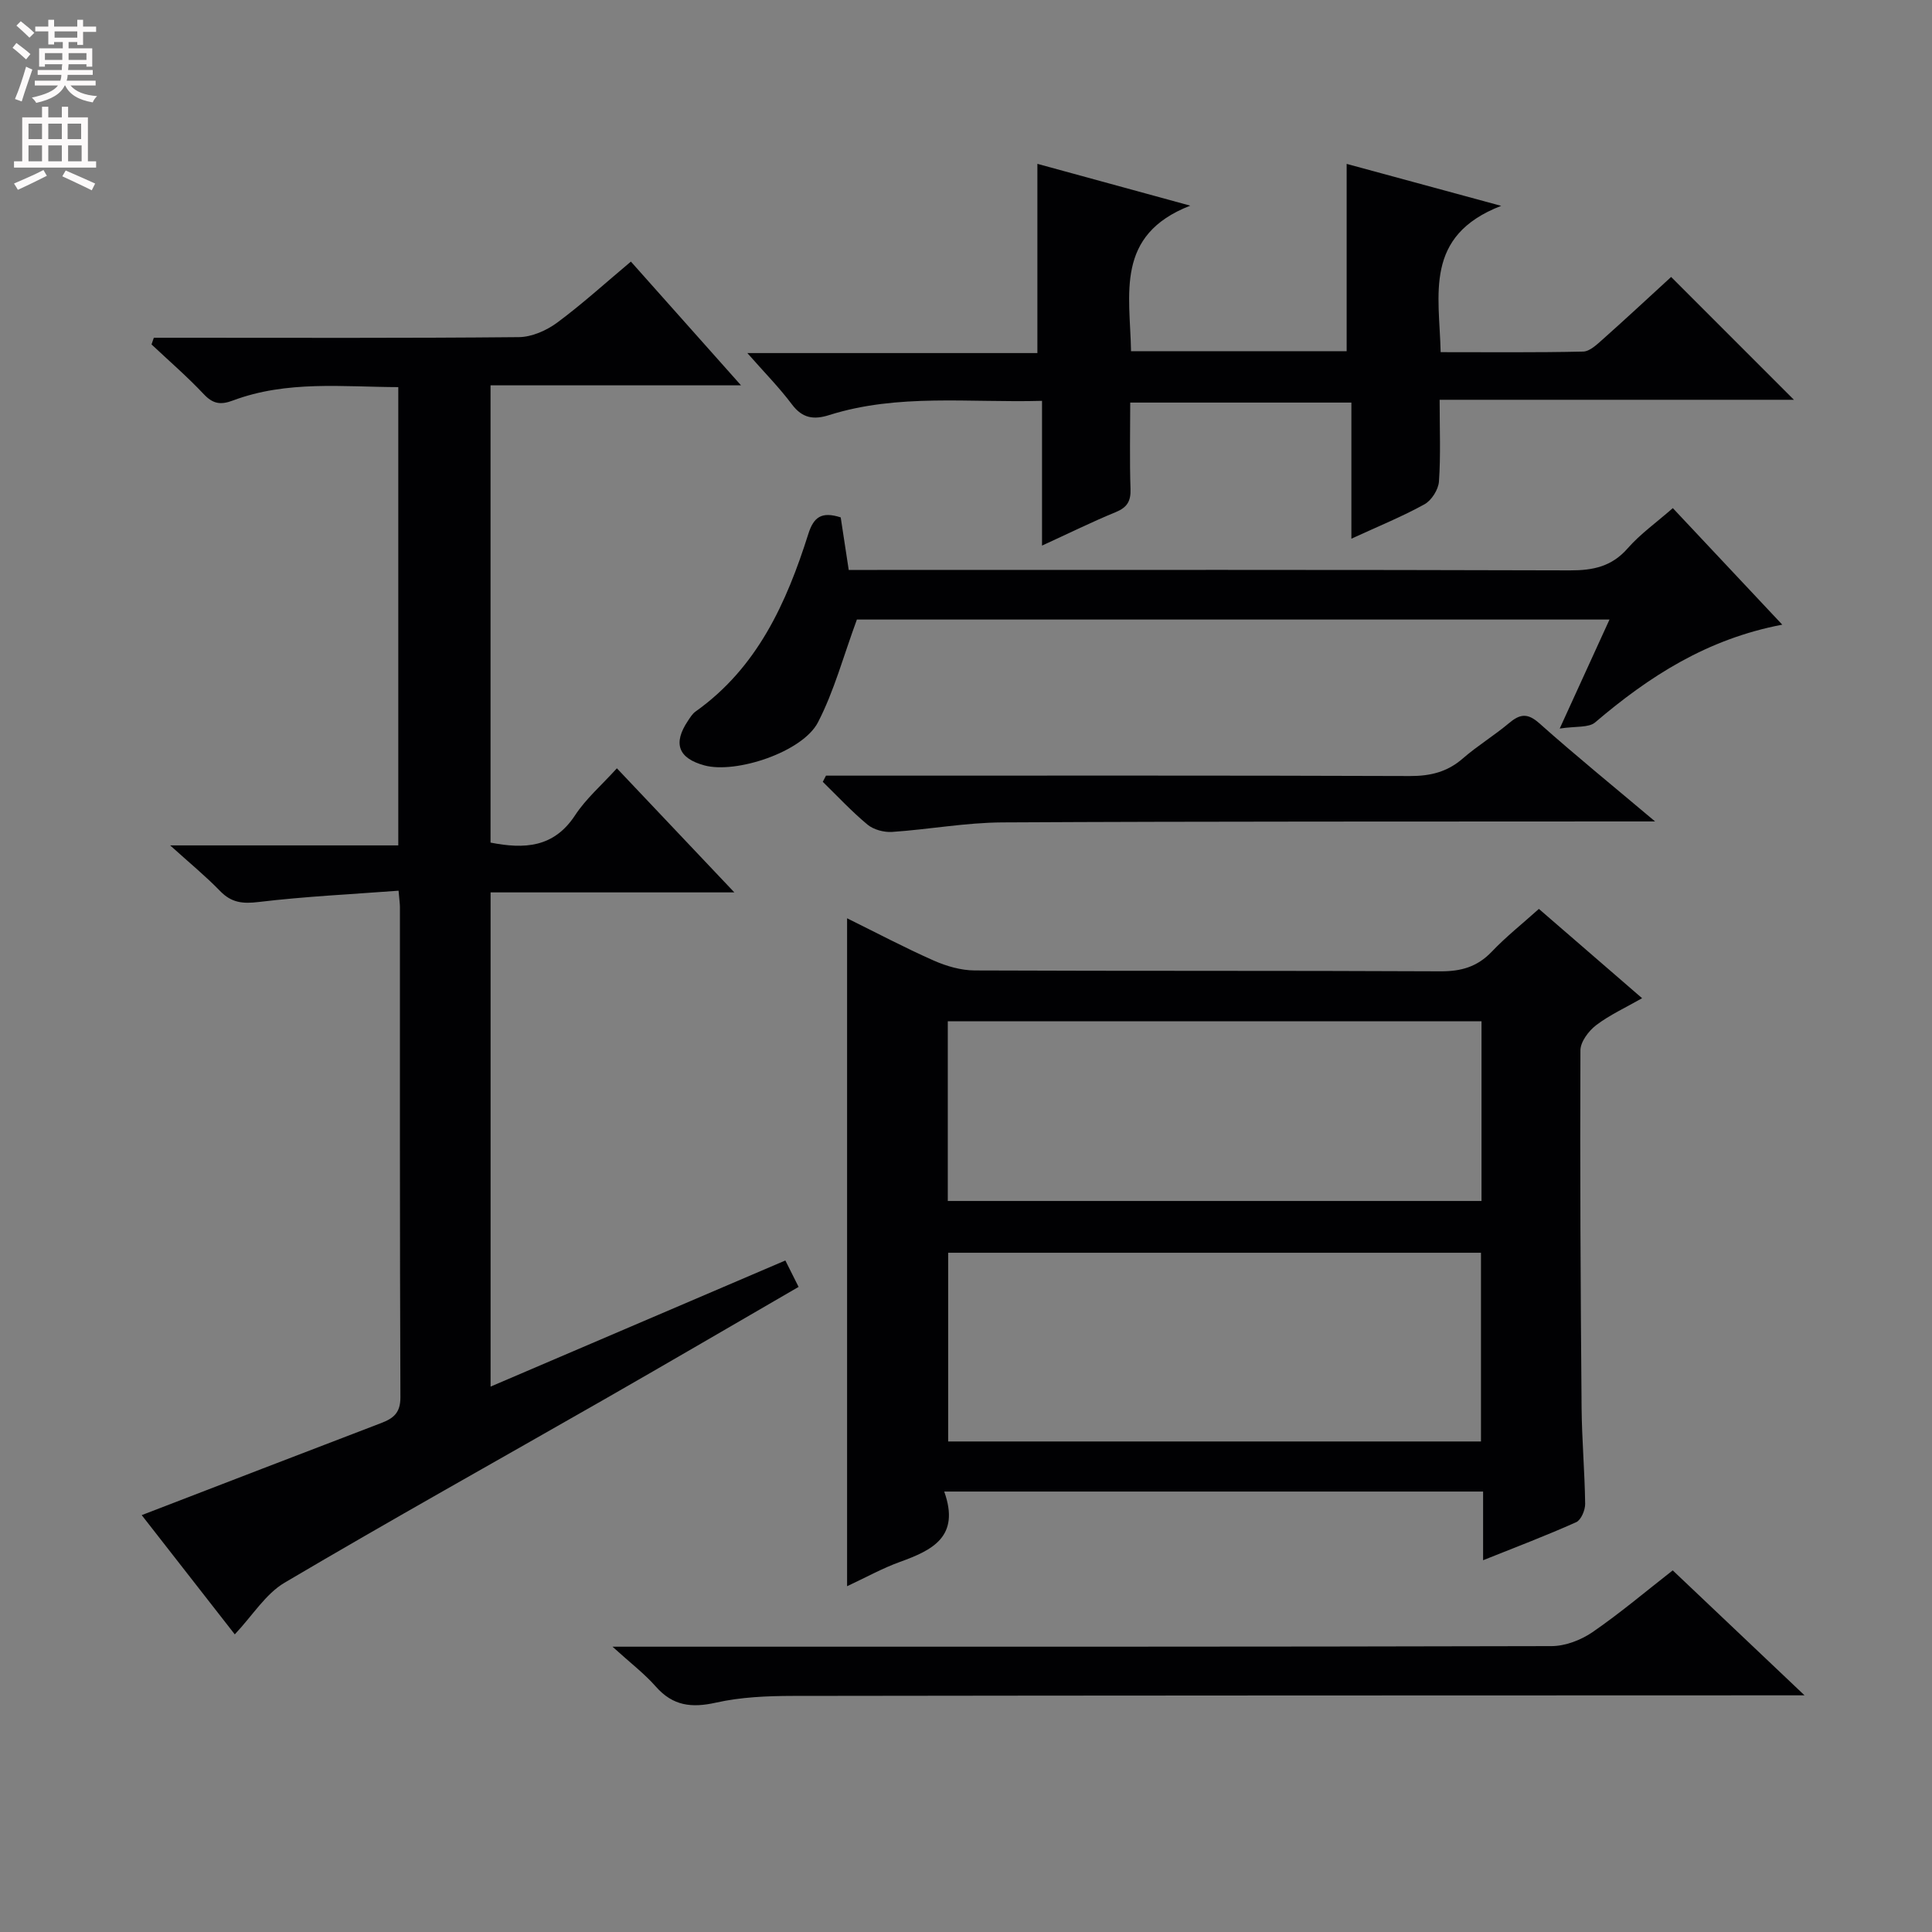 <svg enable-background="new 0 0 400 400" viewBox="0 0 400 400" xmlns="http://www.w3.org/2000/svg"><rect x="0" y="0" width="400" height="400" fill="#808080" stroke="none"/><g fill="#010103"><path d="m101.57 287.08c20.7-8.85 40.79-17.45 61.03-26.11.95 1.89 1.75 3.49 2.74 5.47-13.51 7.83-26.82 15.61-40.2 23.27-22.08 12.64-44.31 25.03-66.22 37.97-3.93 2.32-6.6 6.76-10.31 10.7-6.35-8.13-12.83-16.44-19.27-24.69 16.73-6.44 33.14-12.78 49.57-19.06 2.54-.97 4-2.1 3.99-5.33-.14-33.83-.09-67.66-.1-101.48 0-.66-.1-1.31-.28-3.41-9.69.73-19.38 1.19-28.98 2.34-3.31.4-5.63.15-7.98-2.28-2.95-3.05-6.25-5.75-10.33-9.44h47.23c0-31.74 0-62.98 0-94.88-11.46-.04-23.05-1.42-34.24 2.77-2.53.95-4.12.72-6.03-1.31-3.41-3.62-7.19-6.89-10.82-10.3.16-.46.32-.92.48-1.38h5.1c23.5 0 46.99.1 70.49-.13 2.67-.03 5.7-1.37 7.9-2.99 5.2-3.85 10.01-8.23 15.28-12.65 7.45 8.37 14.81 16.64 22.8 25.62-17.73 0-34.61 0-51.86 0v94.67c7 1.37 13.09 1.07 17.5-5.65 2.25-3.44 5.49-6.23 8.66-9.73 7.95 8.39 15.77 16.66 24.32 25.69-17.35 0-33.72 0-50.47 0z"/><path d="m195.49 308.81c3.35 9.35-2.46 12.14-9.15 14.56-3.68 1.33-7.14 3.26-10.96 5.04 0-46.31 0-92 0-138.29 5.93 2.92 11.83 6.05 17.93 8.75 2.63 1.16 5.64 2.04 8.49 2.05 32.15.14 64.3.02 96.45.18 4.28.02 7.61-.93 10.6-4.06 2.97-3.12 6.37-5.81 9.76-8.86 7.04 6.09 13.94 12.06 21.37 18.49-3.43 1.96-6.71 3.45-9.51 5.58-1.56 1.19-3.25 3.44-3.26 5.21-.1 24.65.03 49.3.24 73.95.06 6.65.65 13.29.74 19.93.02 1.3-.84 3.35-1.85 3.81-6.18 2.77-12.51 5.17-19.28 7.88 0-4.97 0-9.4 0-14.22-37.03 0-73.73 0-111.57 0zm.82-10.37h110.31c0-13.29 0-26.19 0-39.07-36.94 0-73.51 0-110.31 0zm-.08-49.79h110.5c0-12.6 0-24.85 0-37.21-36.96 0-73.65 0-110.5 0z"/><path d="m234.17 72.71h44.64c0-12.85 0-25.55 0-38.78 9.76 2.65 19.83 5.39 31.99 8.69-16.08 6.22-12.78 18.42-12.53 30.29 9.97 0 19.74.1 29.5-.12 1.38-.03 2.87-1.48 4.07-2.54 4.83-4.3 9.57-8.71 14.15-12.91 8.5 8.5 16.72 16.73 25.42 25.43-24.45 0-48.59 0-73.35 0 0 6.05.24 11.51-.14 16.92-.12 1.68-1.53 3.91-3 4.72-4.61 2.55-9.53 4.54-15.13 7.12 0-9.79 0-18.82 0-28.18-15.49 0-30.36 0-45.79 0 0 5.99-.14 11.94.06 17.88.09 2.54-.7 3.83-3.06 4.8-4.88 2-9.62 4.35-15.26 6.93 0-10.32 0-19.85 0-29.97-15.18.42-29.82-1.55-44.08 2.95-3.16 1-5.52.68-7.68-2.19-2.65-3.53-5.77-6.69-9.25-10.65h60.05c0-13.25 0-26.09 0-39.18 9.78 2.68 19.82 5.42 31.65 8.66-15.62 6.08-12.47 18.32-12.26 30.13z"/><path d="m174.06 107.12c.54 3.51 1.06 6.92 1.66 10.88h5.93c47.81 0 95.62-.06 143.43.09 4.79.01 8.62-.8 11.92-4.57 2.59-2.96 5.9-5.3 9.34-8.32 7.45 7.93 14.74 15.7 22.66 24.13-15.64 2.98-27.61 10.75-38.74 20.23-1.35 1.15-4 .76-7.34 1.28 3.8-8.33 6.98-15.29 10.31-22.57-52.84 0-105.06 0-155.82 0-2.8 7.6-4.71 14.81-8.06 21.28-3.17 6.14-16.96 10.69-23.5 8.92-5.42-1.47-6.57-4.54-3.42-9.23.46-.69.92-1.46 1.57-1.92 12.79-9.08 18.83-22.48 23.35-36.76 1.09-3.44 2.68-4.74 6.71-3.44z"/><path d="m126.81 340.93h7.05c62.46 0 124.91.04 187.37-.12 2.86-.01 6.09-1.25 8.48-2.89 5.73-3.94 11.05-8.45 16.61-12.79 8.95 8.48 17.63 16.72 27.29 25.87-2.75 0-4.45 0-6.15 0-67.79.02-135.57.02-203.36.12-5.3.01-10.72.24-15.86 1.39-5.04 1.13-8.92.69-12.45-3.31-2.35-2.68-5.26-4.89-8.98-8.27z"/><path d="m171.01 160.59h5.94c38.32 0 76.65-.06 114.97.08 4.23.01 7.73-.84 10.94-3.64 3.01-2.62 6.46-4.71 9.52-7.28 2.26-1.9 3.83-2.22 6.31-.01 7.46 6.64 15.21 12.94 23.98 20.33-2.82 0-4.5 0-6.18 0-42.99.04-85.98-.03-128.96.2-7.61.04-15.21 1.46-22.83 1.97-1.68.11-3.82-.46-5.09-1.51-3.28-2.72-6.2-5.87-9.26-8.86.22-.42.44-.85.66-1.28z"/></g><path d="m2.6 9.9.8-1c.9.7 1.9 1.4 2.9 2.3l-.9 1.1c-1.1-1-2-1.8-2.8-2.4zm.5 10.6c.9-2.1 1.6-4.3 2.3-6.7.4.2.8.4 1.3.6-.7 2.1-1.5 4.3-2.2 6.6zm.3-15.2.9-.9c1 .8 2 1.6 2.8 2.4l-1 1c-.9-.9-1.8-1.7-2.7-2.5zm12.6-1.2h1.2v1.4h2.7v1.1h-2.7v2.7h-1.2v-.6h-1.8v1.3h4.9v3.8h-1.2v-.5h-3.7c0 .4-.1.9-.1 1.2h5.1v1h-5.2c0 .5-.1.9-.2 1.2h6v1h-5.2c1.1 1.3 2.9 2 5.5 2.2-.4.4-.7.8-.9 1.3-2.9-.5-4.8-1.6-5.7-3.5h-.1c-.8 1.7-2.7 2.9-5.9 3.6-.2-.4-.6-.8-.9-1.1 2.8-.6 4.6-1.4 5.4-2.5h-4.8v-1h5.3c.1-.3.2-.7.2-1.2h-4.9v-1h5c0-.4 0-.8.1-1.2h-3.6v.5h-1.2v-3.8h4.9v-1.3h-1.8v.5h-1.2v-2.7h-2.7v-1h2.7v-1.4h1.2v1.4h4.8zm-6.7 8.3h3.6c0-.4 0-.9 0-1.4h-3.6zm1.9-4.6h4.8v-1.3h-4.7v1.3zm6.7 3.2h-3.7v1.4h3.7z" fill="#fcfafa"/><path d="m8.7 22.1h1.3v2.2h2.8v-2.2h1.3v2.2h4.1v9.1h1.7v1.3h-17v-1.3h1.7v-9.1h4.1zm.3 13.1.7 1.2c-1.8.9-3.8 1.9-6 2.9-.2-.4-.5-.8-.8-1.3 2.3-1 4.4-1.9 6.1-2.8zm-3.1-6.4h2.8v-3.2h-2.8zm0 4.6h2.8v-3.3h-2.8zm4.1-4.6h2.8v-3.2h-2.8zm0 4.6h2.8v-3.3h-2.8zm3.6 1.9c2.1.9 4.1 1.8 6.1 2.7l-.7 1.4c-2.2-1.1-4.2-2-6.1-2.9zm3.2-9.7h-2.8v3.2h2.8zm-2.7 7.8h2.8v-3.3h-2.8z" fill="#fcfafa"/></svg>
